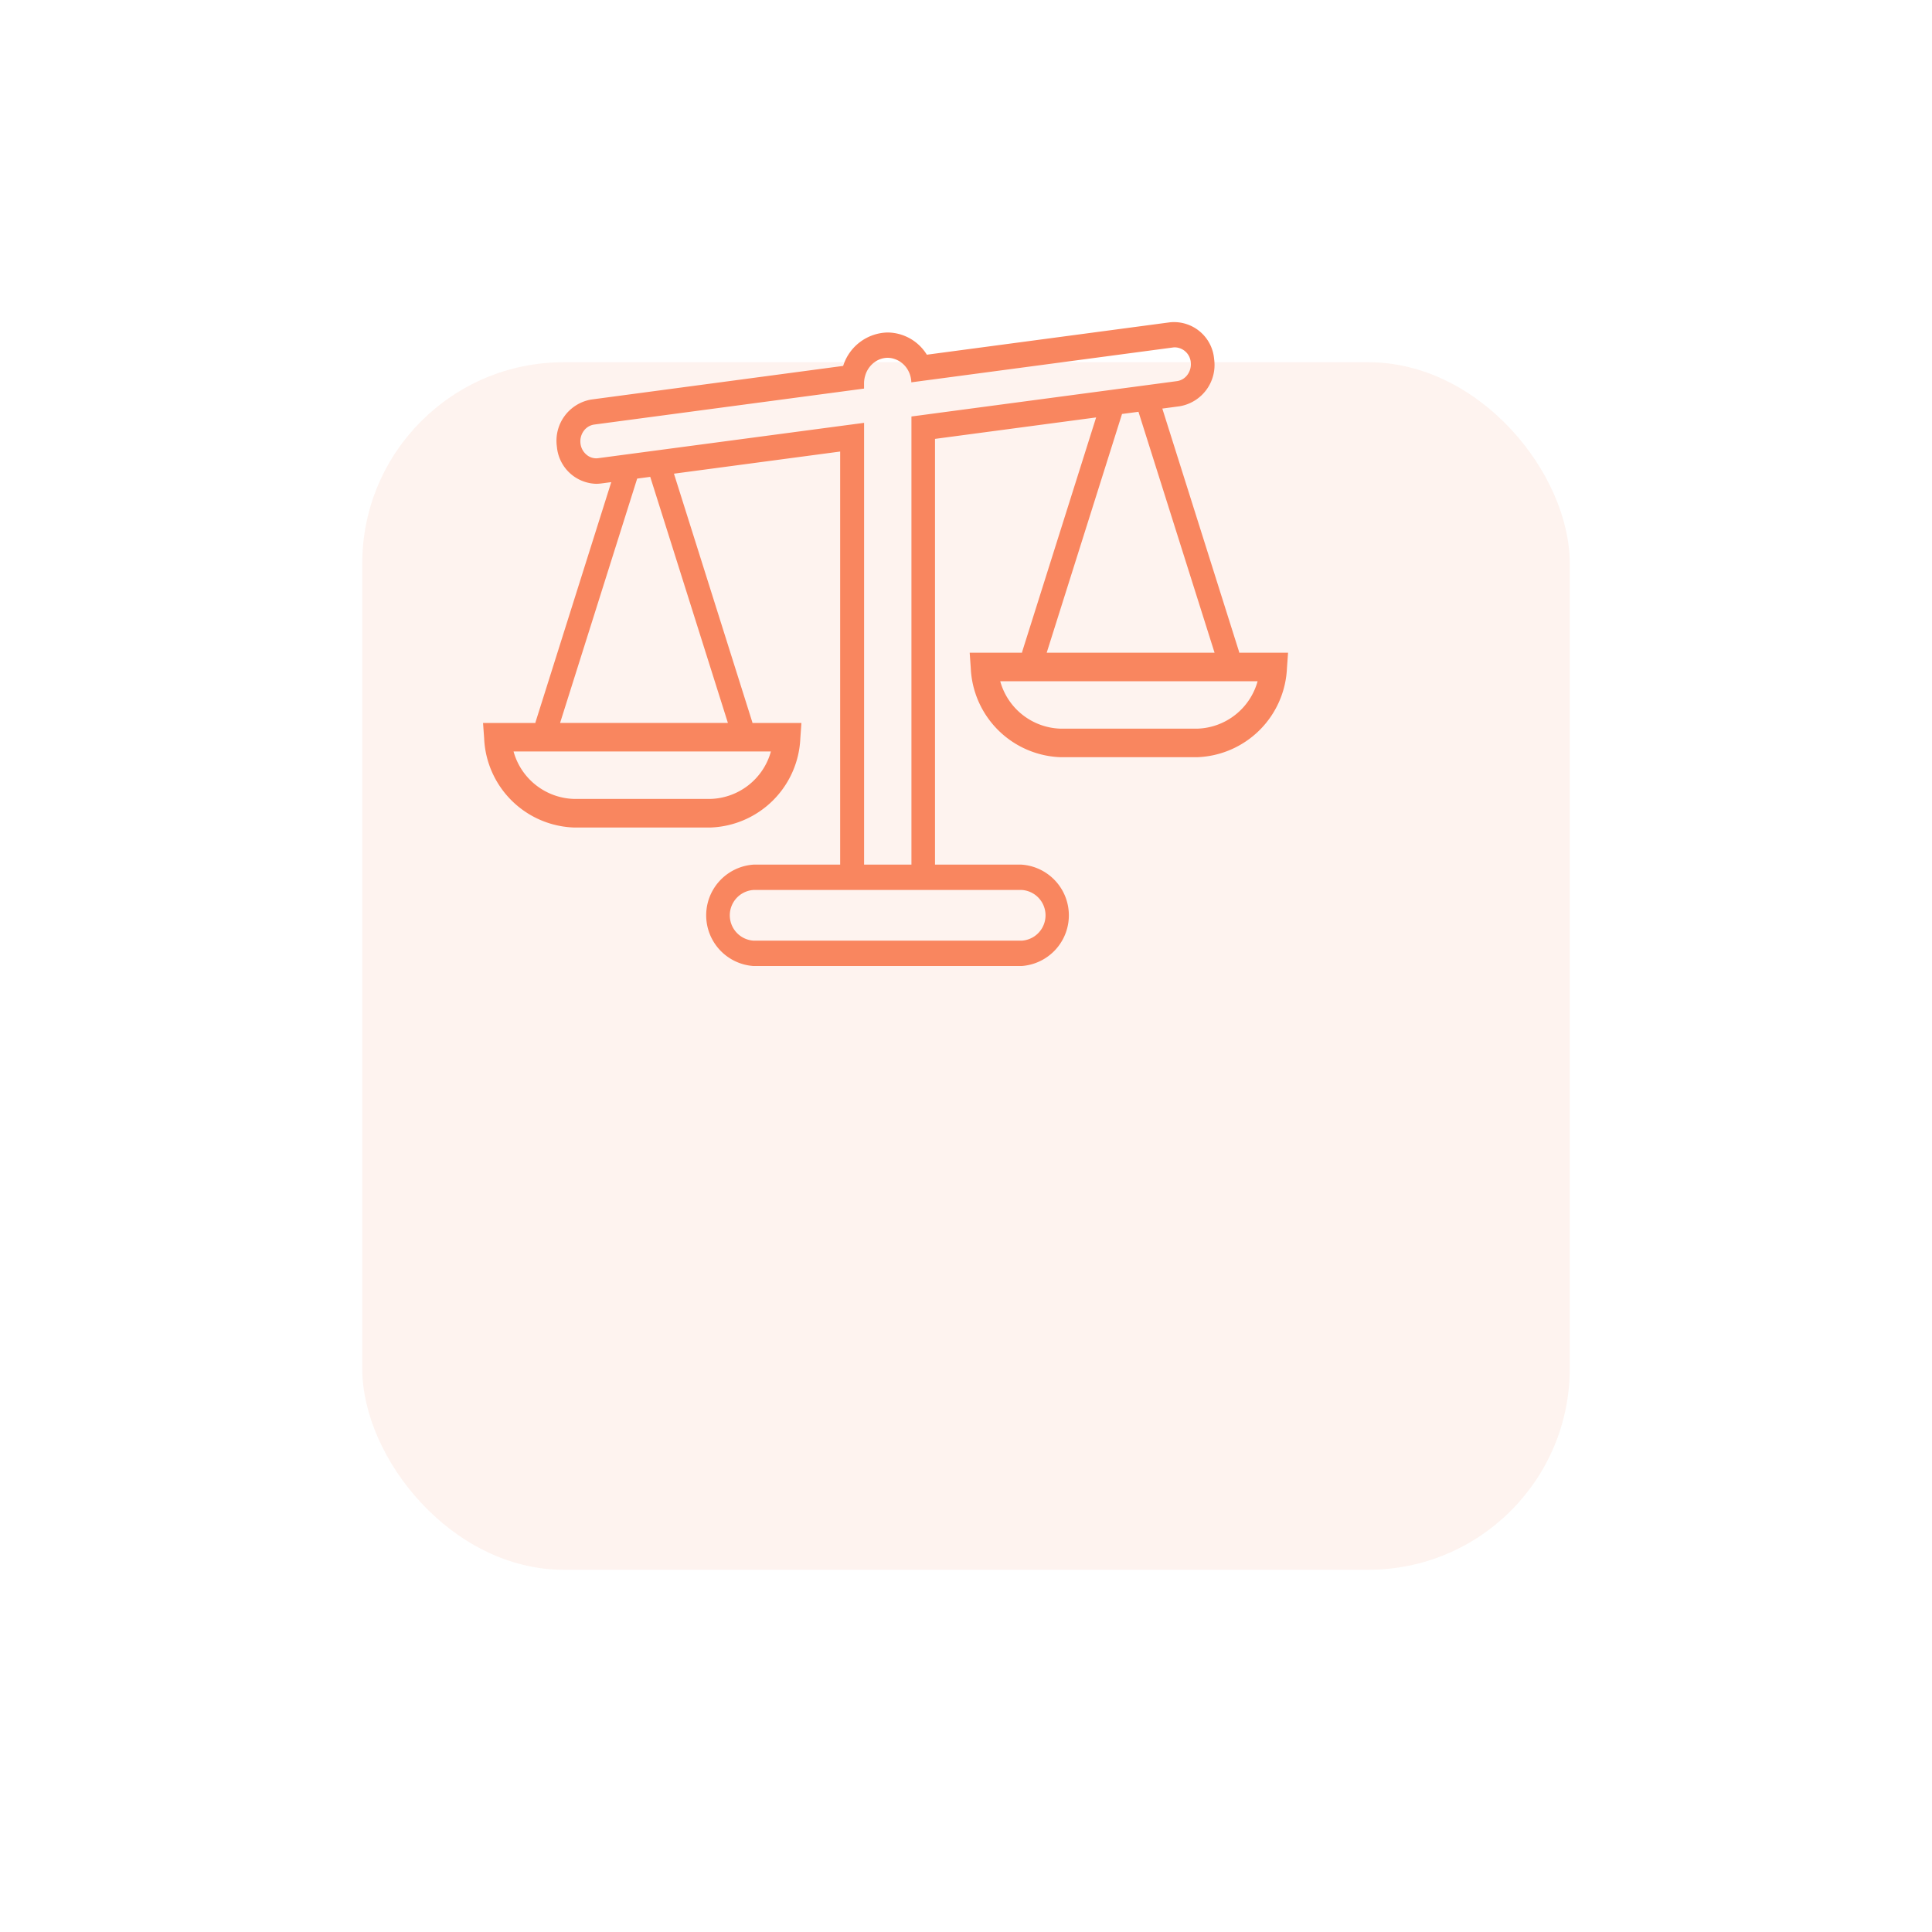 <svg xmlns="http://www.w3.org/2000/svg" xmlns:xlink="http://www.w3.org/1999/xlink" width="96" height="96" viewBox="0 0 96 96">
  <defs>
    <filter id="Rectangle_180" x="0" y="0" width="96" height="96" filterUnits="userSpaceOnUse">
      <feOffset dx="4" dy="16" input="SourceAlpha"/>
      <feGaussianBlur stdDeviation="6" result="blur"/>
      <feFlood flood-opacity="0.039"/>
      <feComposite operator="in" in2="blur"/>
      <feComposite in="SourceGraphic"/>
    </filter>
  </defs>
  <g id="Group_25146" data-name="Group 25146" transform="translate(-535 -11144)">
    <g transform="matrix(1, 0, 0, 1, 535, 11144)" filter="url(#Rectangle_180)">
      <rect id="Rectangle_180-2" data-name="Rectangle 180" width="60" height="60" rx="10" transform="translate(14 2)" fill="#f9865f" opacity="0.1"/>
    </g>
    <g id="Group_45" data-name="Group 45" transform="translate(145.99 10745.553)">
      <path id="Path_118" data-name="Path 118" d="M433.116,414.968a2.371,2.371,0,0,0-2.21,1.661L418.387,418.3a2.078,2.078,0,0,0-1.705,2.345,2.017,2.017,0,0,0,1.946,1.842,1.912,1.912,0,0,0,.245-.016l.51-.067-3.749,11.88a.613.613,0,0,0-.022.088h-2.6l.055.764a4.632,4.632,0,0,0,4.461,4.43h6.788a4.633,4.633,0,0,0,4.462-4.43l.054-.764H426.4c-.006-.028-.014-.059-.023-.088l-3.879-12.3,8.259-1.1v20.526h-4.306a2.525,2.525,0,0,0,0,5.038h13.319a2.525,2.525,0,0,0,0-5.038H435.47V420.255l8.006-1.066-3.661,11.6a.623.623,0,0,0-.022.09h-2.6l.054.764a4.633,4.633,0,0,0,4.462,4.429h6.788a4.632,4.632,0,0,0,4.461-4.429l.055-.764h-2.426a.619.619,0,0,0-.022-.09l-3.8-12.04.867-.116a2.081,2.081,0,0,0,1.707-2.345,2,2,0,0,0-2.192-1.826l-12.083,1.61A2.314,2.314,0,0,0,433.116,414.968Zm-5.8,20.82a3.212,3.212,0,0,1-3,2.357h-6.788a3.213,3.213,0,0,1-3-2.357Zm-2.137-1.419H416.84l3.831-12.141.649-.086Zm14.6,8.3a1.262,1.262,0,0,1,0,2.519H426.456a1.262,1.262,0,0,1,0-2.519h13.319Zm11.72-10.37a3.212,3.212,0,0,1-3,2.355h-6.788a3.212,3.212,0,0,1-3-2.355Zm-2.138-1.419H441.02l3.743-11.863.817-.108Zm-2.064-15.167a.762.762,0,0,1,.1-.006.81.81,0,0,1,.781.739.881.881,0,0,1-.162.62.775.775,0,0,1-.522.319l-12.017,1.6-.589.079-.589.078v22.266h-2.353V419.458l-.589.078-.589.078-12.034,1.6a.737.737,0,0,1-.58-.173.848.848,0,0,1-.3-.558.874.874,0,0,1,.16-.621.774.774,0,0,1,.524-.319l12.228-1.63.589-.079.589-.078v-.273a1.31,1.31,0,0,1,.057-.37,1.253,1.253,0,0,1,.509-.7,1.112,1.112,0,0,1,.61-.187,1.086,1.086,0,0,1,.342.06,1.2,1.2,0,0,1,.661.547,1.3,1.3,0,0,1,.17.612l.582-.078.591-.078Z" transform="translate(0 0)" fill="#f9865f"/>
    </g>
  </g>
</svg>
